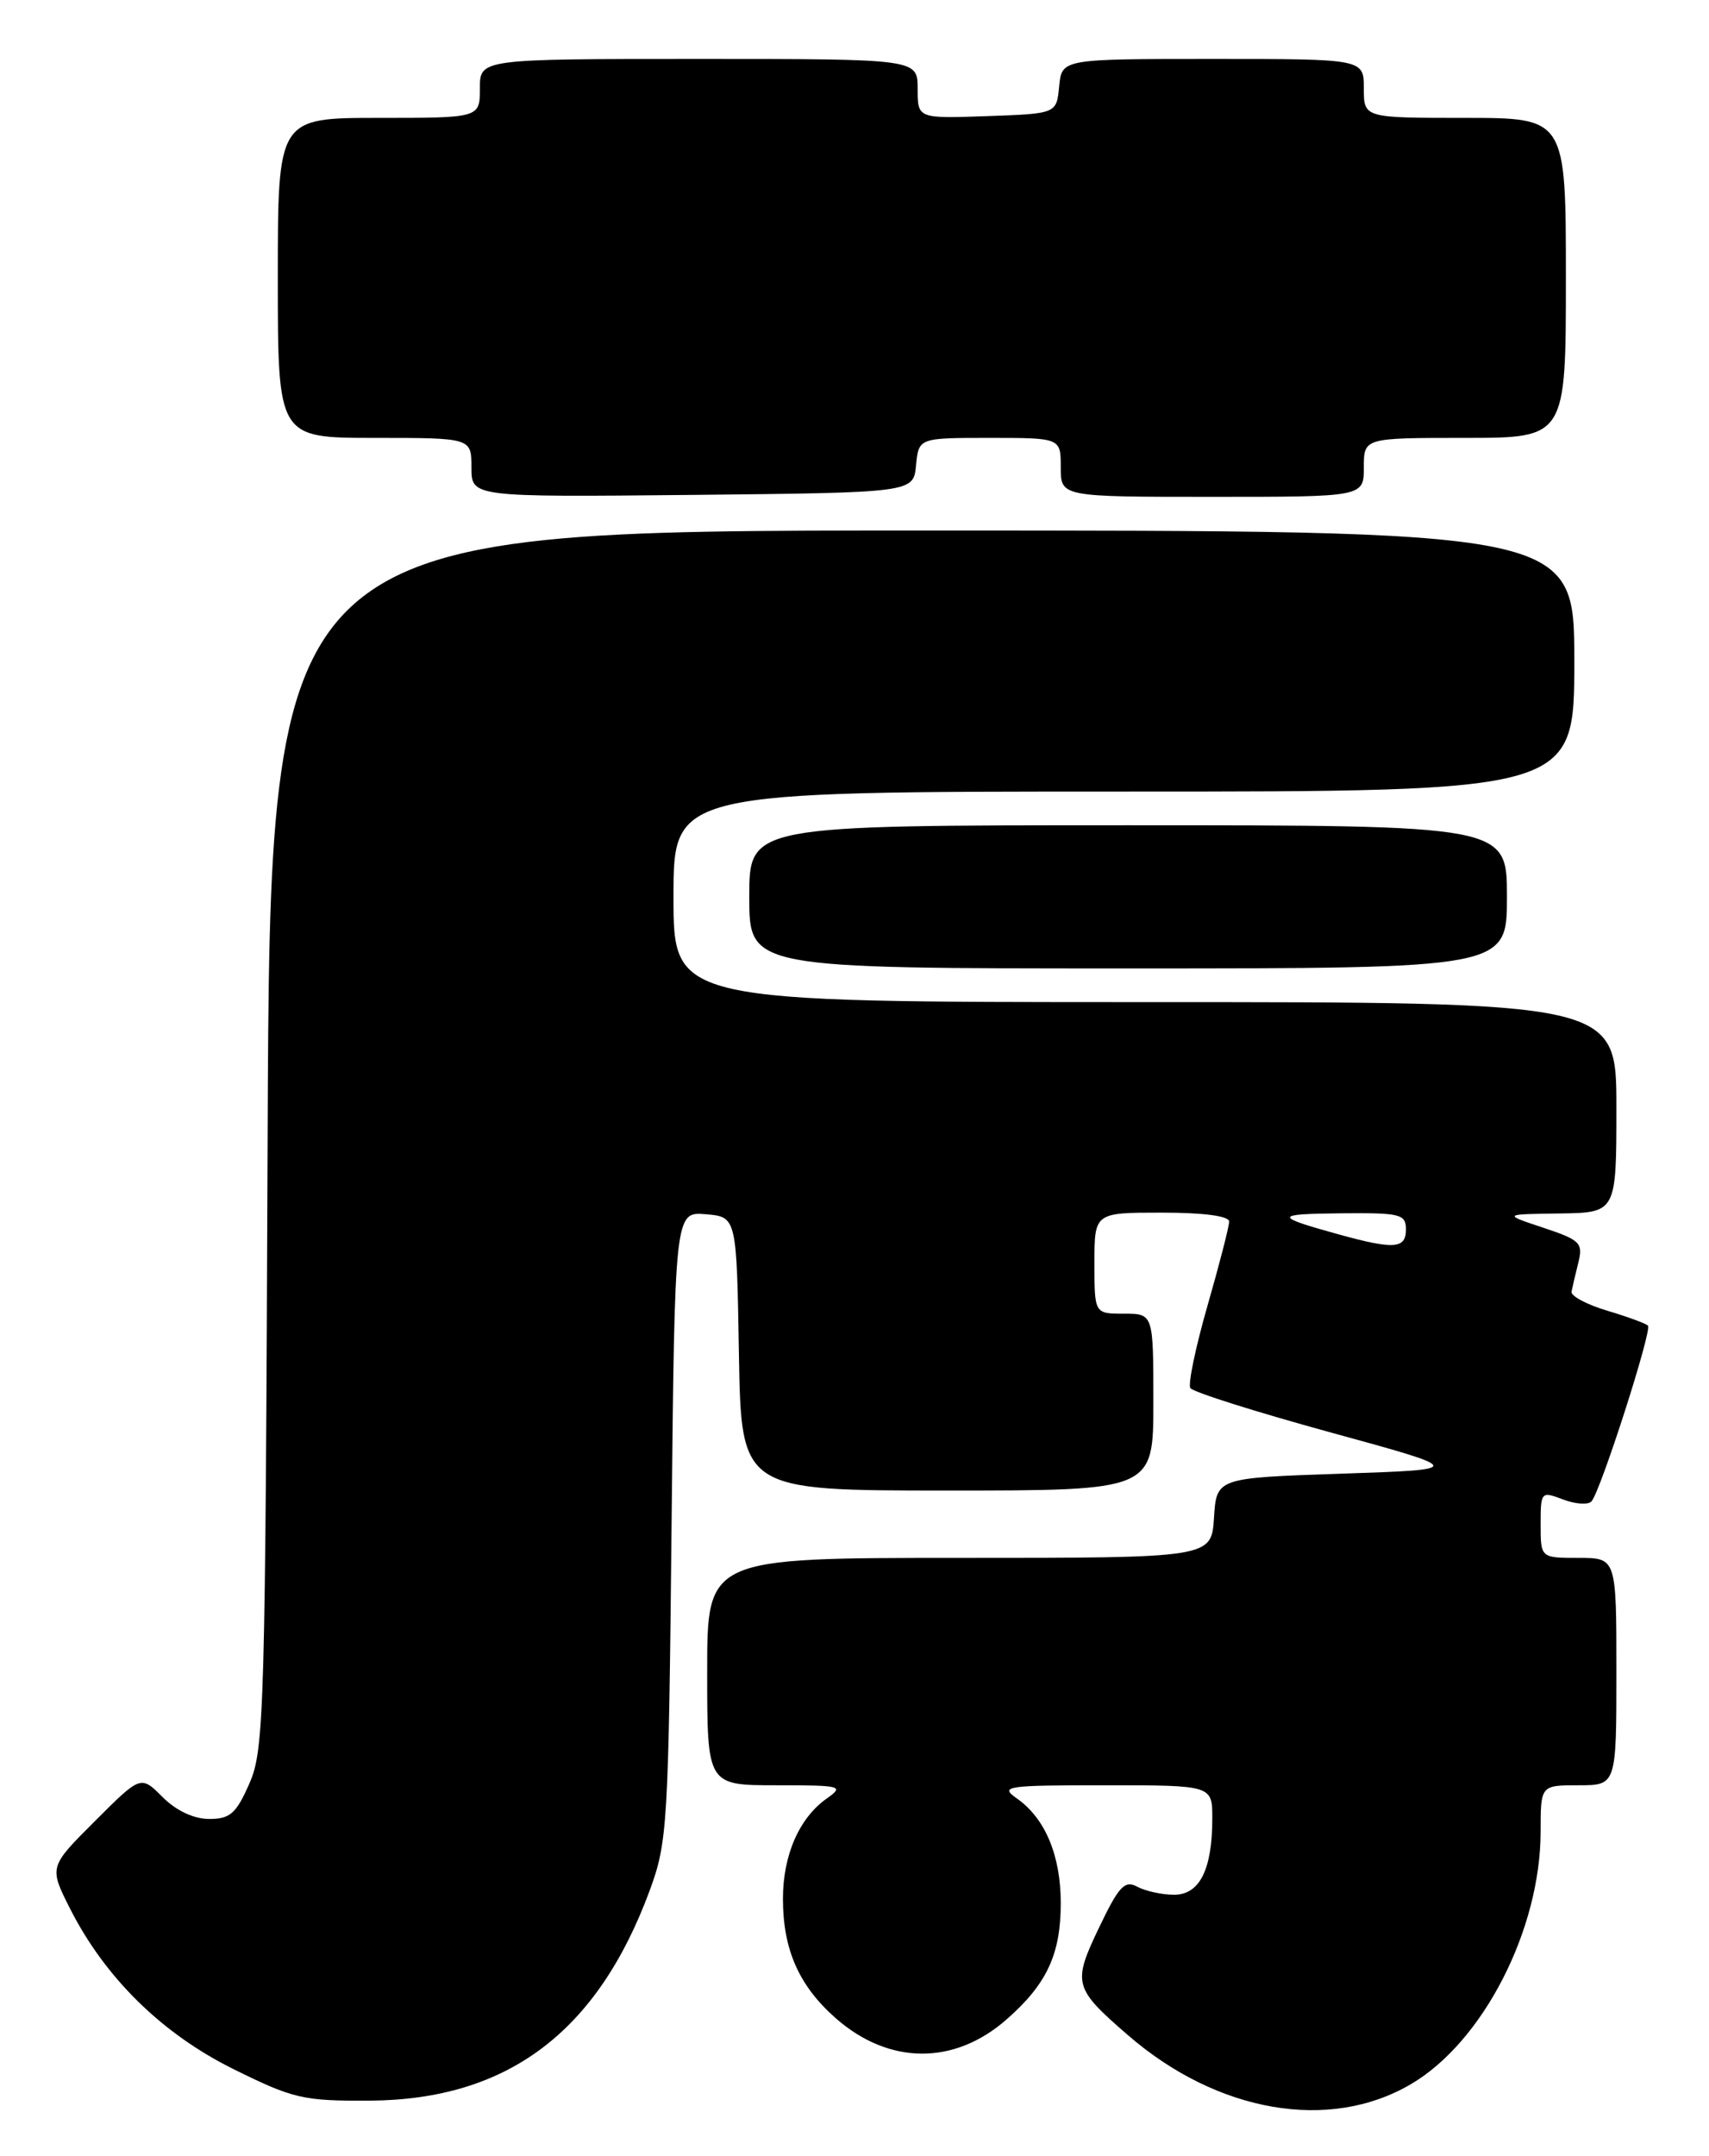 <?xml version="1.0" encoding="UTF-8" standalone="no"?>
<!DOCTYPE svg PUBLIC "-//W3C//DTD SVG 1.1//EN" "http://www.w3.org/Graphics/SVG/1.1/DTD/svg11.dtd" >
<svg xmlns="http://www.w3.org/2000/svg" xmlns:xlink="http://www.w3.org/1999/xlink" version="1.1" viewBox="0 0 203 256">
 <g >
 <path fill="currentColor"
d=" M 167.58 247.50 C 176.15 242.49 183.00 229.14 183.00 217.48 C 183.00 212.00 183.00 212.00 187.50 212.00 C 192.00 212.00 192.00 212.00 192.00 198.50 C 192.00 185.00 192.00 185.00 187.50 185.00 C 183.00 185.00 183.00 185.00 183.00 181.02 C 183.00 177.13 183.06 177.07 185.66 178.06 C 187.13 178.62 188.65 178.72 189.04 178.29 C 190.12 177.10 196.27 157.94 195.75 157.42 C 195.50 157.16 193.31 156.36 190.90 155.64 C 188.48 154.92 186.58 153.90 186.67 153.39 C 186.77 152.88 187.13 151.32 187.48 149.93 C 188.06 147.61 187.71 147.25 183.31 145.79 C 178.50 144.19 178.50 144.19 185.25 144.10 C 192.00 144.00 192.00 144.00 192.00 131.50 C 192.00 119.00 192.00 119.00 136.00 119.00 C 80.00 119.00 80.00 119.00 80.00 106.50 C 80.00 94.00 80.00 94.00 133.50 94.00 C 187.00 94.00 187.00 94.00 187.00 78.50 C 187.00 63.00 187.00 63.00 109.54 63.00 C 32.07 63.00 32.07 63.00 31.79 135.25 C 31.52 203.11 31.39 207.76 29.64 211.75 C 28.06 215.36 27.34 216.00 24.85 216.00 C 23.02 216.00 20.93 215.02 19.31 213.40 C 16.72 210.81 16.72 210.81 11.27 216.26 C 5.82 221.70 5.82 221.70 8.32 226.65 C 12.50 234.89 19.26 241.52 27.78 245.73 C 34.84 249.22 36.02 249.50 43.95 249.45 C 60.28 249.34 70.96 241.32 77.17 224.50 C 79.28 218.79 79.41 216.72 79.77 181.19 C 80.15 143.89 80.15 143.89 83.83 144.19 C 87.50 144.50 87.50 144.50 87.77 160.75 C 88.05 177.00 88.05 177.00 112.52 177.00 C 137.00 177.00 137.00 177.00 137.00 166.50 C 137.00 156.00 137.00 156.00 133.50 156.00 C 130.00 156.00 130.00 156.00 130.00 150.00 C 130.00 144.00 130.00 144.00 138.00 144.00 C 142.98 144.00 146.00 144.40 146.00 145.06 C 146.00 145.65 144.84 150.14 143.43 155.05 C 142.02 159.96 141.10 164.36 141.39 164.83 C 141.68 165.30 149.16 167.66 158.01 170.09 C 174.11 174.50 174.11 174.50 159.30 175.00 C 144.50 175.50 144.50 175.50 144.20 180.25 C 143.89 185.00 143.89 185.00 113.95 185.00 C 84.00 185.00 84.00 185.00 84.00 198.50 C 84.00 212.00 84.00 212.00 92.22 212.00 C 99.96 212.00 100.31 212.09 98.22 213.56 C 94.94 215.86 93.00 220.29 93.00 225.48 C 93.00 231.52 94.91 235.83 99.28 239.67 C 105.60 245.22 113.35 245.27 119.57 239.80 C 124.35 235.61 126.00 232.06 126.00 226.00 C 126.00 220.33 124.15 215.92 120.78 213.56 C 118.71 212.11 119.46 212.00 131.28 212.00 C 144.00 212.00 144.00 212.00 144.00 215.93 C 144.00 222.01 142.50 225.00 139.46 225.00 C 138.03 225.00 136.07 224.57 135.09 224.05 C 133.59 223.24 132.90 223.98 130.53 228.94 C 127.38 235.53 127.53 236.09 134.00 241.69 C 144.60 250.87 157.91 253.18 167.58 247.50 Z  M 179.00 106.50 C 179.00 98.00 179.00 98.00 134.00 98.00 C 89.00 98.00 89.00 98.00 89.00 106.50 C 89.00 115.00 89.00 115.00 134.00 115.00 C 179.00 115.00 179.00 115.00 179.00 106.50 Z  M 108.81 55.25 C 109.13 52.00 109.13 52.00 117.56 52.00 C 126.00 52.00 126.00 52.00 126.00 55.50 C 126.00 59.00 126.00 59.00 144.00 59.00 C 162.00 59.00 162.00 59.00 162.00 55.50 C 162.00 52.00 162.00 52.00 174.00 52.00 C 186.00 52.00 186.00 52.00 186.00 33.00 C 186.00 14.00 186.00 14.00 174.00 14.00 C 162.00 14.00 162.00 14.00 162.00 10.50 C 162.00 7.00 162.00 7.00 144.06 7.00 C 126.13 7.00 126.13 7.00 125.81 10.25 C 125.50 13.50 125.50 13.50 117.25 13.79 C 109.00 14.08 109.00 14.08 109.00 10.54 C 109.00 7.00 109.00 7.00 83.00 7.00 C 57.00 7.00 57.00 7.00 57.00 10.50 C 57.00 14.00 57.00 14.00 45.00 14.00 C 33.00 14.00 33.00 14.00 33.00 33.00 C 33.00 52.00 33.00 52.00 44.50 52.00 C 56.00 52.00 56.00 52.00 56.00 55.52 C 56.00 59.03 56.00 59.03 82.25 58.77 C 108.50 58.50 108.50 58.50 108.81 55.25 Z  M 159.00 146.58 C 151.26 144.44 151.29 144.16 159.25 144.08 C 166.36 144.01 167.00 144.17 167.00 146.00 C 167.00 148.30 165.60 148.40 159.00 146.58 Z "/>
</g>
</svg>